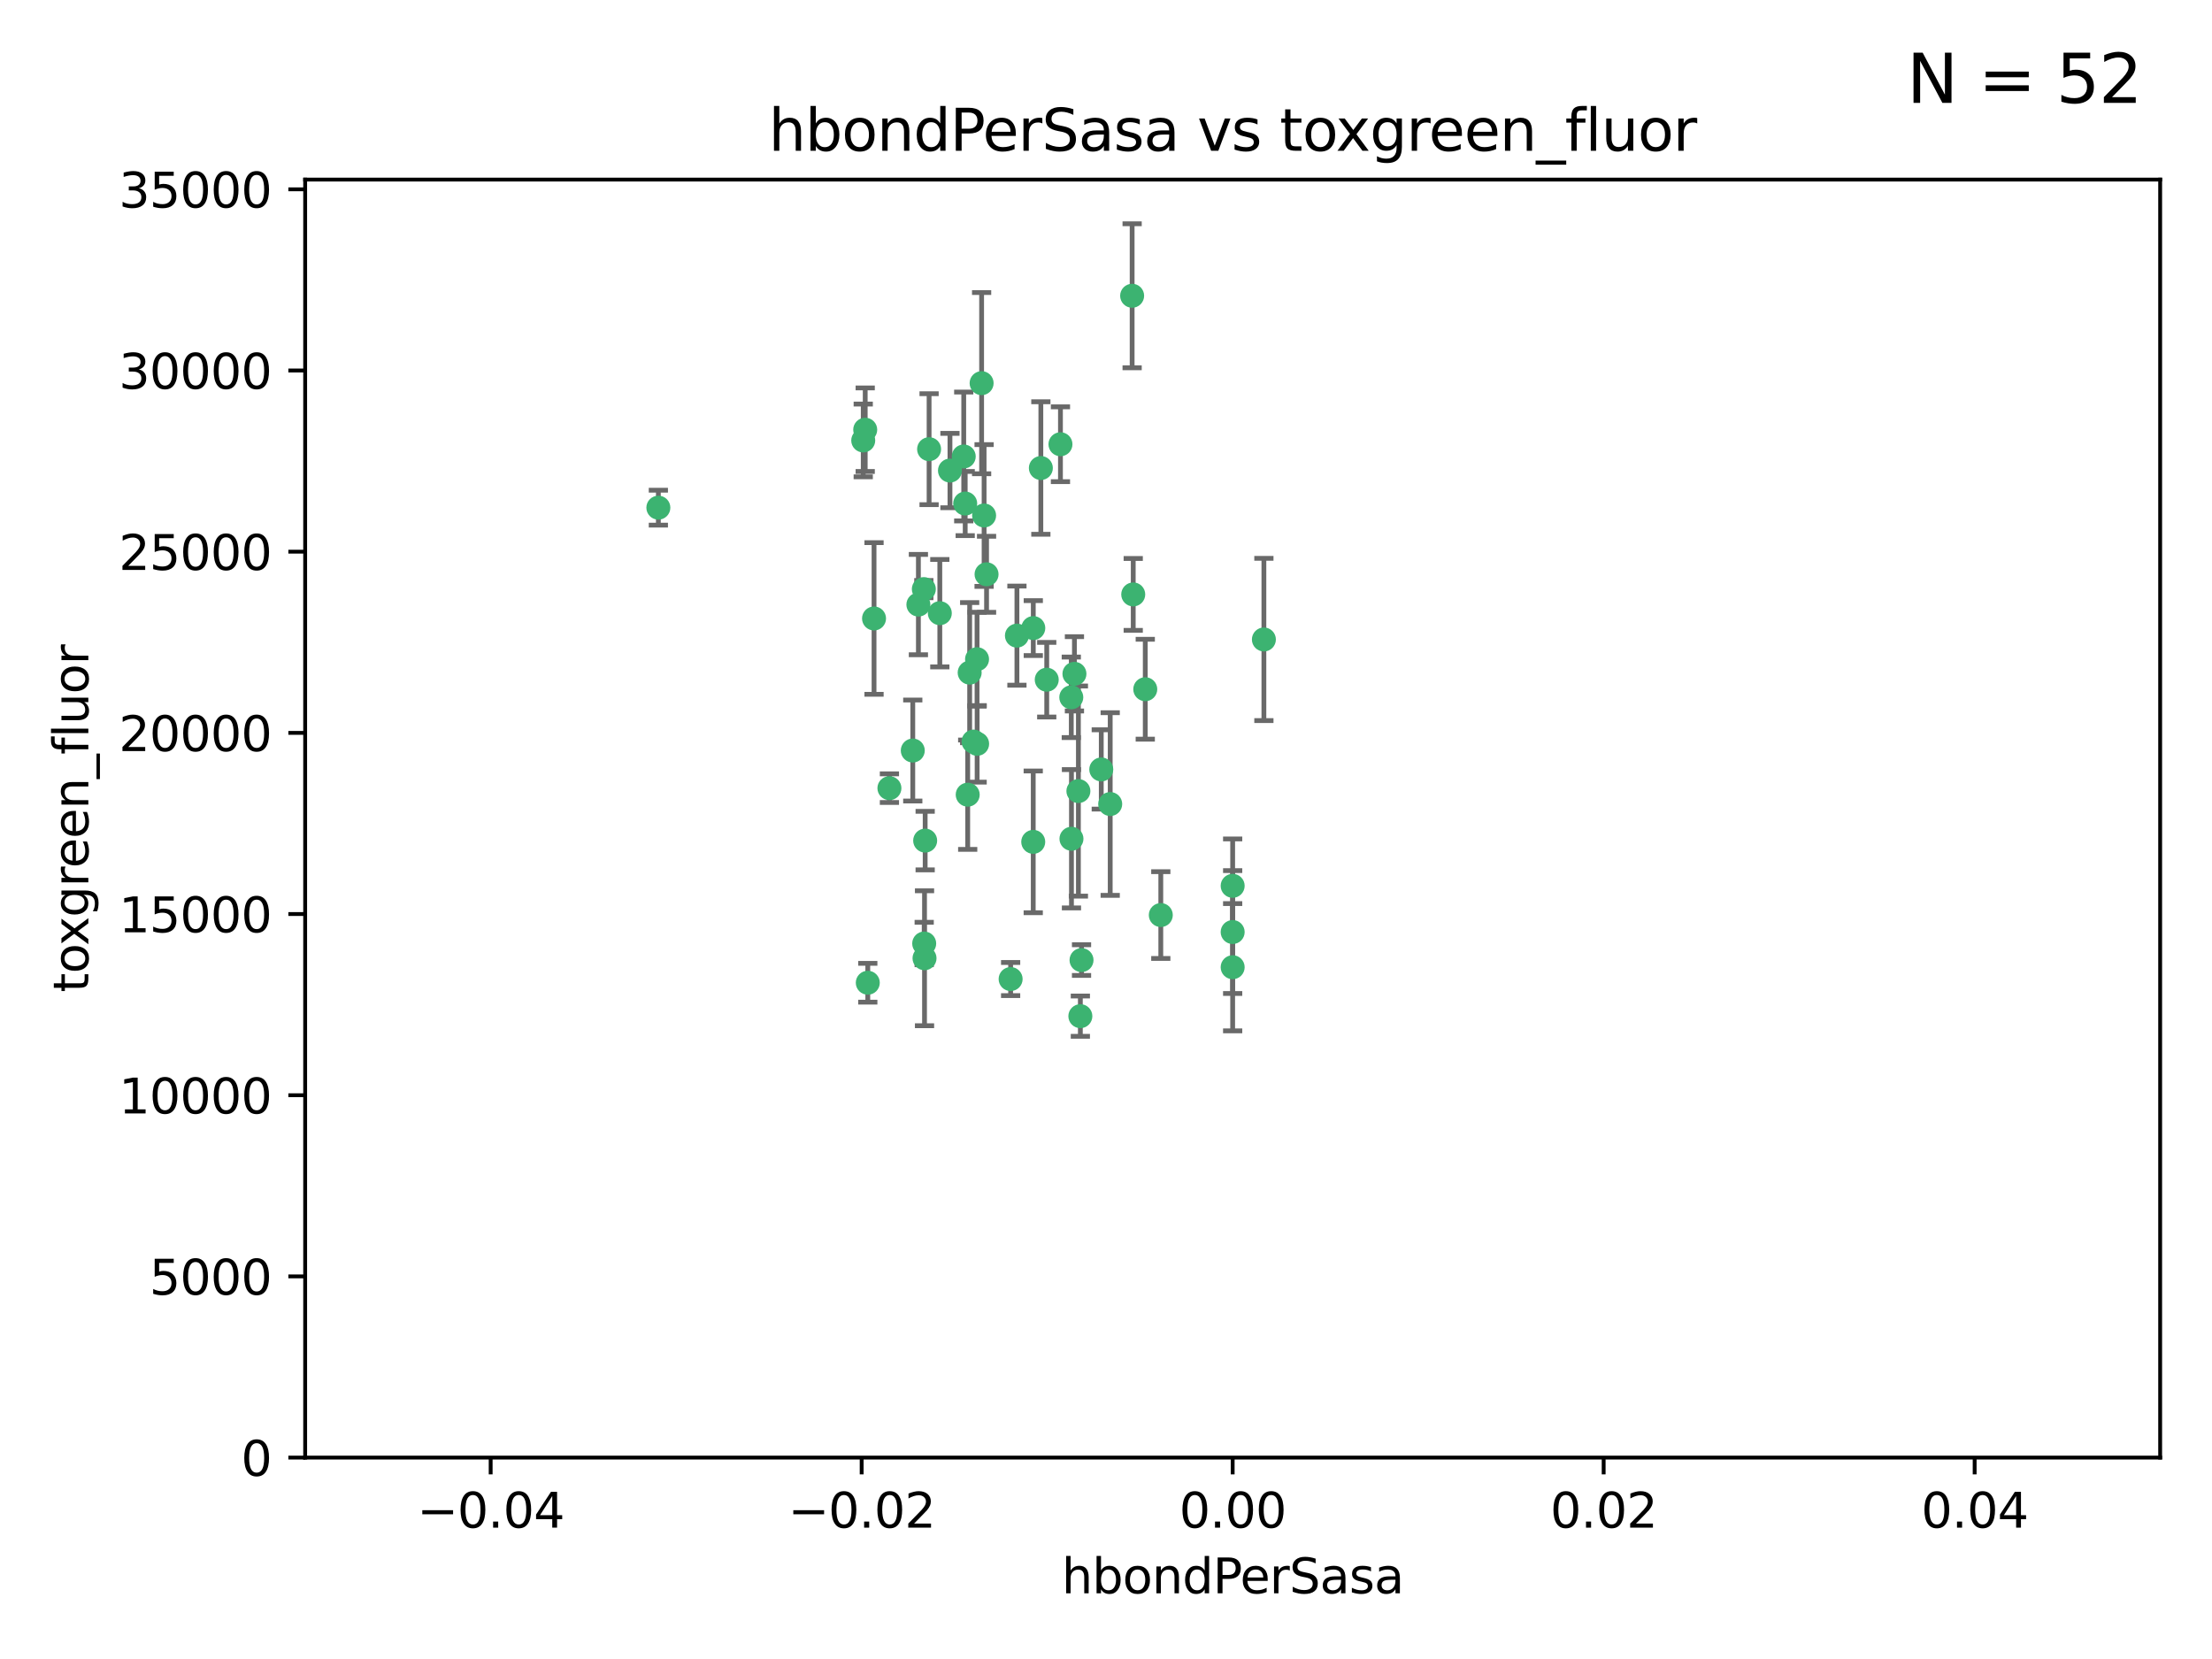 <?xml version="1.0" encoding="utf-8" standalone="no"?>
<!DOCTYPE svg PUBLIC "-//W3C//DTD SVG 1.1//EN"
  "http://www.w3.org/Graphics/SVG/1.1/DTD/svg11.dtd">
<svg xmlns:xlink="http://www.w3.org/1999/xlink" width="460.8pt" height="345.6pt" viewBox="0 0 460.8 345.6" xmlns="http://www.w3.org/2000/svg" version="1.1">
 <defs>
  <style type="text/css">*{stroke-linejoin: round; stroke-linecap: butt}</style>
 </defs>
 <g id="figure_1">
  <g id="patch_1">
   <path d="M 0 345.6 
L 460.8 345.6 
L 460.8 0 
L 0 0 
z
" style="fill: #ffffff"/>
  </g>
  <g id="axes_1">
   <g id="patch_2">
    <path d="M 63.571 303.64 
L 450 303.64 
L 450 37.411 
L 63.571 37.411 
z
" style="fill: #ffffff"/>
   </g>
   <g id="PathCollection_1">
    <defs>
     <path id="ma7edf29f7f" d="M 0 1.118 
C 0.297 1.118 0.581 1 0.791 0.791 
C 1 0.581 1.118 0.297 1.118 0 
C 1.118 -0.297 1 -0.581 0.791 -0.791 
C 0.581 -1 0.297 -1.118 0 -1.118 
C -0.297 -1.118 -0.581 -1 -0.791 -0.791 
C -1 -0.581 -1.118 -0.297 -1.118 0 
C -1.118 0.297 -1 0.581 -0.791 0.791 
C -0.581 1 -0.297 1.118 0 1.118 
z
" style="stroke: #3cb371"/>
    </defs>
    <g clip-path="url(#pfb791a3a75)">
     <use xlink:href="#ma7edf29f7f" x="197.895" y="98.026" style="fill: #3cb371; stroke: #3cb371"/>
     <use xlink:href="#ma7edf29f7f" x="200.763" y="95.094" style="fill: #3cb371; stroke: #3cb371"/>
     <use xlink:href="#ma7edf29f7f" x="180.24" y="89.516" style="fill: #3cb371; stroke: #3cb371"/>
     <use xlink:href="#ma7edf29f7f" x="182.078" y="128.839" style="fill: #3cb371; stroke: #3cb371"/>
     <use xlink:href="#ma7edf29f7f" x="203.536" y="137.321" style="fill: #3cb371; stroke: #3cb371"/>
     <use xlink:href="#ma7edf29f7f" x="179.827" y="91.754" style="fill: #3cb371; stroke: #3cb371"/>
     <use xlink:href="#ma7edf29f7f" x="191.319" y="125.947" style="fill: #3cb371; stroke: #3cb371"/>
     <use xlink:href="#ma7edf29f7f" x="202.808" y="154.483" style="fill: #3cb371; stroke: #3cb371"/>
     <use xlink:href="#ma7edf29f7f" x="205.007" y="107.386" style="fill: #3cb371; stroke: #3cb371"/>
     <use xlink:href="#ma7edf29f7f" x="205.518" y="119.635" style="fill: #3cb371; stroke: #3cb371"/>
     <use xlink:href="#ma7edf29f7f" x="204.488" y="79.819" style="fill: #3cb371; stroke: #3cb371"/>
     <use xlink:href="#ma7edf29f7f" x="192.451" y="122.72" style="fill: #3cb371; stroke: #3cb371"/>
     <use xlink:href="#ma7edf29f7f" x="210.532" y="203.953" style="fill: #3cb371; stroke: #3cb371"/>
     <use xlink:href="#ma7edf29f7f" x="203.554" y="154.954" style="fill: #3cb371; stroke: #3cb371"/>
     <use xlink:href="#ma7edf29f7f" x="201.069" y="104.896" style="fill: #3cb371; stroke: #3cb371"/>
     <use xlink:href="#ma7edf29f7f" x="190.148" y="156.348" style="fill: #3cb371; stroke: #3cb371"/>
     <use xlink:href="#ma7edf29f7f" x="137.148" y="105.756" style="fill: #3cb371; stroke: #3cb371"/>
     <use xlink:href="#ma7edf29f7f" x="216.829" y="97.498" style="fill: #3cb371; stroke: #3cb371"/>
     <use xlink:href="#ma7edf29f7f" x="220.913" y="92.545" style="fill: #3cb371; stroke: #3cb371"/>
     <use xlink:href="#ma7edf29f7f" x="201.591" y="165.548" style="fill: #3cb371; stroke: #3cb371"/>
     <use xlink:href="#ma7edf29f7f" x="225.058" y="211.686" style="fill: #3cb371; stroke: #3cb371"/>
     <use xlink:href="#ma7edf29f7f" x="225.302" y="200.005" style="fill: #3cb371; stroke: #3cb371"/>
     <use xlink:href="#ma7edf29f7f" x="215.253" y="130.84" style="fill: #3cb371; stroke: #3cb371"/>
     <use xlink:href="#ma7edf29f7f" x="192.595" y="199.62" style="fill: #3cb371; stroke: #3cb371"/>
     <use xlink:href="#ma7edf29f7f" x="215.242" y="175.376" style="fill: #3cb371; stroke: #3cb371"/>
     <use xlink:href="#ma7edf29f7f" x="223.825" y="140.37" style="fill: #3cb371; stroke: #3cb371"/>
     <use xlink:href="#ma7edf29f7f" x="193.547" y="93.572" style="fill: #3cb371; stroke: #3cb371"/>
     <use xlink:href="#ma7edf29f7f" x="195.78" y="127.738" style="fill: #3cb371; stroke: #3cb371"/>
     <use xlink:href="#ma7edf29f7f" x="223.169" y="145.262" style="fill: #3cb371; stroke: #3cb371"/>
     <use xlink:href="#ma7edf29f7f" x="201.999" y="140.122" style="fill: #3cb371; stroke: #3cb371"/>
     <use xlink:href="#ma7edf29f7f" x="235.844" y="61.614" style="fill: #3cb371; stroke: #3cb371"/>
     <use xlink:href="#ma7edf29f7f" x="241.816" y="190.622" style="fill: #3cb371; stroke: #3cb371"/>
     <use xlink:href="#ma7edf29f7f" x="211.844" y="132.411" style="fill: #3cb371; stroke: #3cb371"/>
     <use xlink:href="#ma7edf29f7f" x="180.776" y="204.723" style="fill: #3cb371; stroke: #3cb371"/>
     <use xlink:href="#ma7edf29f7f" x="185.282" y="164.19" style="fill: #3cb371; stroke: #3cb371"/>
     <use xlink:href="#ma7edf29f7f" x="263.292" y="133.213" style="fill: #3cb371; stroke: #3cb371"/>
     <use xlink:href="#ma7edf29f7f" x="229.414" y="160.289" style="fill: #3cb371; stroke: #3cb371"/>
     <use xlink:href="#ma7edf29f7f" x="192.527" y="196.552" style="fill: #3cb371; stroke: #3cb371"/>
     <use xlink:href="#ma7edf29f7f" x="223.205" y="174.728" style="fill: #3cb371; stroke: #3cb371"/>
     <use xlink:href="#ma7edf29f7f" x="218.054" y="141.593" style="fill: #3cb371; stroke: #3cb371"/>
     <use xlink:href="#ma7edf29f7f" x="192.729" y="175.112" style="fill: #3cb371; stroke: #3cb371"/>
     <use xlink:href="#ma7edf29f7f" x="256.786" y="194.16" style="fill: #3cb371; stroke: #3cb371"/>
     <use xlink:href="#ma7edf29f7f" x="224.65" y="164.794" style="fill: #3cb371; stroke: #3cb371"/>
     <use xlink:href="#ma7edf29f7f" x="238.58" y="143.576" style="fill: #3cb371; stroke: #3cb371"/>
     <use xlink:href="#ma7edf29f7f" x="231.277" y="167.495" style="fill: #3cb371; stroke: #3cb371"/>
     <use xlink:href="#ma7edf29f7f" x="236.073" y="123.828" style="fill: #3cb371; stroke: #3cb371"/>
     <use xlink:href="#ma7edf29f7f" x="256.786" y="201.488" style="fill: #3cb371; stroke: #3cb371"/>
     <use xlink:href="#ma7edf29f7f" x="256.786" y="184.534" style="fill: #3cb371; stroke: #3cb371"/>
    </g>
   </g>
   <g id="matplotlib.axis_1">
    <g id="xtick_1">
     <g id="line2d_1">
      <defs>
       <path id="m330b4f215b" d="M 0 0 
L 0 3.5 
" style="stroke: #000000; stroke-width: 0.8"/>
      </defs>
      <g>
       <use xlink:href="#m330b4f215b" x="102.214" y="303.64" style="stroke: #000000; stroke-width: 0.8"/>
      </g>
     </g>
     <g id="text_1">
      <!-- −0.04 -->
      <g transform="translate(86.891 318.238)scale(0.1 -0.1)">
       <defs>
        <path id="DejaVuSans-2212" d="M 678 2272 
L 4684 2272 
L 4684 1741 
L 678 1741 
L 678 2272 
z
" transform="scale(0.016)"/>
        <path id="DejaVuSans-30" d="M 2034 4250 
Q 1547 4250 1301 3770 
Q 1056 3291 1056 2328 
Q 1056 1369 1301 889 
Q 1547 409 2034 409 
Q 2525 409 2770 889 
Q 3016 1369 3016 2328 
Q 3016 3291 2770 3770 
Q 2525 4250 2034 4250 
z
M 2034 4750 
Q 2819 4750 3233 4129 
Q 3647 3509 3647 2328 
Q 3647 1150 3233 529 
Q 2819 -91 2034 -91 
Q 1250 -91 836 529 
Q 422 1150 422 2328 
Q 422 3509 836 4129 
Q 1250 4750 2034 4750 
z
" transform="scale(0.016)"/>
        <path id="DejaVuSans-2e" d="M 684 794 
L 1344 794 
L 1344 0 
L 684 0 
L 684 794 
z
" transform="scale(0.016)"/>
        <path id="DejaVuSans-34" d="M 2419 4116 
L 825 1625 
L 2419 1625 
L 2419 4116 
z
M 2253 4666 
L 3047 4666 
L 3047 1625 
L 3713 1625 
L 3713 1100 
L 3047 1100 
L 3047 0 
L 2419 0 
L 2419 1100 
L 313 1100 
L 313 1709 
L 2253 4666 
z
" transform="scale(0.016)"/>
       </defs>
       <use xlink:href="#DejaVuSans-2212"/>
       <use xlink:href="#DejaVuSans-30" x="83.789"/>
       <use xlink:href="#DejaVuSans-2e" x="147.412"/>
       <use xlink:href="#DejaVuSans-30" x="179.199"/>
       <use xlink:href="#DejaVuSans-34" x="242.822"/>
      </g>
     </g>
    </g>
    <g id="xtick_2">
     <g id="line2d_2">
      <g>
       <use xlink:href="#m330b4f215b" x="179.5" y="303.64" style="stroke: #000000; stroke-width: 0.8"/>
      </g>
     </g>
     <g id="text_2">
      <!-- −0.02 -->
      <g transform="translate(164.177 318.238)scale(0.1 -0.1)">
       <defs>
        <path id="DejaVuSans-32" d="M 1228 531 
L 3431 531 
L 3431 0 
L 469 0 
L 469 531 
Q 828 903 1448 1529 
Q 2069 2156 2228 2338 
Q 2531 2678 2651 2914 
Q 2772 3150 2772 3378 
Q 2772 3750 2511 3984 
Q 2250 4219 1831 4219 
Q 1534 4219 1204 4116 
Q 875 4013 500 3803 
L 500 4441 
Q 881 4594 1212 4672 
Q 1544 4750 1819 4750 
Q 2544 4750 2975 4387 
Q 3406 4025 3406 3419 
Q 3406 3131 3298 2873 
Q 3191 2616 2906 2266 
Q 2828 2175 2409 1742 
Q 1991 1309 1228 531 
z
" transform="scale(0.016)"/>
       </defs>
       <use xlink:href="#DejaVuSans-2212"/>
       <use xlink:href="#DejaVuSans-30" x="83.789"/>
       <use xlink:href="#DejaVuSans-2e" x="147.412"/>
       <use xlink:href="#DejaVuSans-30" x="179.199"/>
       <use xlink:href="#DejaVuSans-32" x="242.822"/>
      </g>
     </g>
    </g>
    <g id="xtick_3">
     <g id="line2d_3">
      <g>
       <use xlink:href="#m330b4f215b" x="256.786" y="303.64" style="stroke: #000000; stroke-width: 0.8"/>
      </g>
     </g>
     <g id="text_3">
      <!-- 0.00 -->
      <g transform="translate(245.653 318.238)scale(0.1 -0.1)">
       <use xlink:href="#DejaVuSans-30"/>
       <use xlink:href="#DejaVuSans-2e" x="63.623"/>
       <use xlink:href="#DejaVuSans-30" x="95.41"/>
       <use xlink:href="#DejaVuSans-30" x="159.033"/>
      </g>
     </g>
    </g>
    <g id="xtick_4">
     <g id="line2d_4">
      <g>
       <use xlink:href="#m330b4f215b" x="334.071" y="303.64" style="stroke: #000000; stroke-width: 0.8"/>
      </g>
     </g>
     <g id="text_4">
      <!-- 0.02 -->
      <g transform="translate(322.939 318.238)scale(0.1 -0.1)">
       <use xlink:href="#DejaVuSans-30"/>
       <use xlink:href="#DejaVuSans-2e" x="63.623"/>
       <use xlink:href="#DejaVuSans-30" x="95.41"/>
       <use xlink:href="#DejaVuSans-32" x="159.033"/>
      </g>
     </g>
    </g>
    <g id="xtick_5">
     <g id="line2d_5">
      <g>
       <use xlink:href="#m330b4f215b" x="411.357" y="303.64" style="stroke: #000000; stroke-width: 0.8"/>
      </g>
     </g>
     <g id="text_5">
      <!-- 0.04 -->
      <g transform="translate(400.224 318.238)scale(0.1 -0.1)">
       <use xlink:href="#DejaVuSans-30"/>
       <use xlink:href="#DejaVuSans-2e" x="63.623"/>
       <use xlink:href="#DejaVuSans-30" x="95.41"/>
       <use xlink:href="#DejaVuSans-34" x="159.033"/>
      </g>
     </g>
    </g>
    <g id="text_6">
     <!-- hbondPerSasa -->
     <g transform="translate(221.168 331.917)scale(0.1 -0.1)">
      <defs>
       <path id="DejaVuSans-68" d="M 3513 2113 
L 3513 0 
L 2938 0 
L 2938 2094 
Q 2938 2591 2744 2837 
Q 2550 3084 2163 3084 
Q 1697 3084 1428 2787 
Q 1159 2491 1159 1978 
L 1159 0 
L 581 0 
L 581 4863 
L 1159 4863 
L 1159 2956 
Q 1366 3272 1645 3428 
Q 1925 3584 2291 3584 
Q 2894 3584 3203 3211 
Q 3513 2838 3513 2113 
z
" transform="scale(0.016)"/>
       <path id="DejaVuSans-62" d="M 3116 1747 
Q 3116 2381 2855 2742 
Q 2594 3103 2138 3103 
Q 1681 3103 1420 2742 
Q 1159 2381 1159 1747 
Q 1159 1113 1420 752 
Q 1681 391 2138 391 
Q 2594 391 2855 752 
Q 3116 1113 3116 1747 
z
M 1159 2969 
Q 1341 3281 1617 3432 
Q 1894 3584 2278 3584 
Q 2916 3584 3314 3078 
Q 3713 2572 3713 1747 
Q 3713 922 3314 415 
Q 2916 -91 2278 -91 
Q 1894 -91 1617 61 
Q 1341 213 1159 525 
L 1159 0 
L 581 0 
L 581 4863 
L 1159 4863 
L 1159 2969 
z
" transform="scale(0.016)"/>
       <path id="DejaVuSans-6f" d="M 1959 3097 
Q 1497 3097 1228 2736 
Q 959 2375 959 1747 
Q 959 1119 1226 758 
Q 1494 397 1959 397 
Q 2419 397 2687 759 
Q 2956 1122 2956 1747 
Q 2956 2369 2687 2733 
Q 2419 3097 1959 3097 
z
M 1959 3584 
Q 2709 3584 3137 3096 
Q 3566 2609 3566 1747 
Q 3566 888 3137 398 
Q 2709 -91 1959 -91 
Q 1206 -91 779 398 
Q 353 888 353 1747 
Q 353 2609 779 3096 
Q 1206 3584 1959 3584 
z
" transform="scale(0.016)"/>
       <path id="DejaVuSans-6e" d="M 3513 2113 
L 3513 0 
L 2938 0 
L 2938 2094 
Q 2938 2591 2744 2837 
Q 2550 3084 2163 3084 
Q 1697 3084 1428 2787 
Q 1159 2491 1159 1978 
L 1159 0 
L 581 0 
L 581 3500 
L 1159 3500 
L 1159 2956 
Q 1366 3272 1645 3428 
Q 1925 3584 2291 3584 
Q 2894 3584 3203 3211 
Q 3513 2838 3513 2113 
z
" transform="scale(0.016)"/>
       <path id="DejaVuSans-64" d="M 2906 2969 
L 2906 4863 
L 3481 4863 
L 3481 0 
L 2906 0 
L 2906 525 
Q 2725 213 2448 61 
Q 2172 -91 1784 -91 
Q 1150 -91 751 415 
Q 353 922 353 1747 
Q 353 2572 751 3078 
Q 1150 3584 1784 3584 
Q 2172 3584 2448 3432 
Q 2725 3281 2906 2969 
z
M 947 1747 
Q 947 1113 1208 752 
Q 1469 391 1925 391 
Q 2381 391 2643 752 
Q 2906 1113 2906 1747 
Q 2906 2381 2643 2742 
Q 2381 3103 1925 3103 
Q 1469 3103 1208 2742 
Q 947 2381 947 1747 
z
" transform="scale(0.016)"/>
       <path id="DejaVuSans-50" d="M 1259 4147 
L 1259 2394 
L 2053 2394 
Q 2494 2394 2734 2622 
Q 2975 2850 2975 3272 
Q 2975 3691 2734 3919 
Q 2494 4147 2053 4147 
L 1259 4147 
z
M 628 4666 
L 2053 4666 
Q 2838 4666 3239 4311 
Q 3641 3956 3641 3272 
Q 3641 2581 3239 2228 
Q 2838 1875 2053 1875 
L 1259 1875 
L 1259 0 
L 628 0 
L 628 4666 
z
" transform="scale(0.016)"/>
       <path id="DejaVuSans-65" d="M 3597 1894 
L 3597 1613 
L 953 1613 
Q 991 1019 1311 708 
Q 1631 397 2203 397 
Q 2534 397 2845 478 
Q 3156 559 3463 722 
L 3463 178 
Q 3153 47 2828 -22 
Q 2503 -91 2169 -91 
Q 1331 -91 842 396 
Q 353 884 353 1716 
Q 353 2575 817 3079 
Q 1281 3584 2069 3584 
Q 2775 3584 3186 3129 
Q 3597 2675 3597 1894 
z
M 3022 2063 
Q 3016 2534 2758 2815 
Q 2500 3097 2075 3097 
Q 1594 3097 1305 2825 
Q 1016 2553 972 2059 
L 3022 2063 
z
" transform="scale(0.016)"/>
       <path id="DejaVuSans-72" d="M 2631 2963 
Q 2534 3019 2420 3045 
Q 2306 3072 2169 3072 
Q 1681 3072 1420 2755 
Q 1159 2438 1159 1844 
L 1159 0 
L 581 0 
L 581 3500 
L 1159 3500 
L 1159 2956 
Q 1341 3275 1631 3429 
Q 1922 3584 2338 3584 
Q 2397 3584 2469 3576 
Q 2541 3569 2628 3553 
L 2631 2963 
z
" transform="scale(0.016)"/>
       <path id="DejaVuSans-53" d="M 3425 4513 
L 3425 3897 
Q 3066 4069 2747 4153 
Q 2428 4238 2131 4238 
Q 1616 4238 1336 4038 
Q 1056 3838 1056 3469 
Q 1056 3159 1242 3001 
Q 1428 2844 1947 2747 
L 2328 2669 
Q 3034 2534 3370 2195 
Q 3706 1856 3706 1288 
Q 3706 609 3251 259 
Q 2797 -91 1919 -91 
Q 1588 -91 1214 -16 
Q 841 59 441 206 
L 441 856 
Q 825 641 1194 531 
Q 1563 422 1919 422 
Q 2459 422 2753 634 
Q 3047 847 3047 1241 
Q 3047 1584 2836 1778 
Q 2625 1972 2144 2069 
L 1759 2144 
Q 1053 2284 737 2584 
Q 422 2884 422 3419 
Q 422 4038 858 4394 
Q 1294 4750 2059 4750 
Q 2388 4750 2728 4690 
Q 3069 4631 3425 4513 
z
" transform="scale(0.016)"/>
       <path id="DejaVuSans-61" d="M 2194 1759 
Q 1497 1759 1228 1600 
Q 959 1441 959 1056 
Q 959 750 1161 570 
Q 1363 391 1709 391 
Q 2188 391 2477 730 
Q 2766 1069 2766 1631 
L 2766 1759 
L 2194 1759 
z
M 3341 1997 
L 3341 0 
L 2766 0 
L 2766 531 
Q 2569 213 2275 61 
Q 1981 -91 1556 -91 
Q 1019 -91 701 211 
Q 384 513 384 1019 
Q 384 1609 779 1909 
Q 1175 2209 1959 2209 
L 2766 2209 
L 2766 2266 
Q 2766 2663 2505 2880 
Q 2244 3097 1772 3097 
Q 1472 3097 1187 3025 
Q 903 2953 641 2809 
L 641 3341 
Q 956 3463 1253 3523 
Q 1550 3584 1831 3584 
Q 2591 3584 2966 3190 
Q 3341 2797 3341 1997 
z
" transform="scale(0.016)"/>
       <path id="DejaVuSans-73" d="M 2834 3397 
L 2834 2853 
Q 2591 2978 2328 3040 
Q 2066 3103 1784 3103 
Q 1356 3103 1142 2972 
Q 928 2841 928 2578 
Q 928 2378 1081 2264 
Q 1234 2150 1697 2047 
L 1894 2003 
Q 2506 1872 2764 1633 
Q 3022 1394 3022 966 
Q 3022 478 2636 193 
Q 2250 -91 1575 -91 
Q 1294 -91 989 -36 
Q 684 19 347 128 
L 347 722 
Q 666 556 975 473 
Q 1284 391 1588 391 
Q 1994 391 2212 530 
Q 2431 669 2431 922 
Q 2431 1156 2273 1281 
Q 2116 1406 1581 1522 
L 1381 1569 
Q 847 1681 609 1914 
Q 372 2147 372 2553 
Q 372 3047 722 3315 
Q 1072 3584 1716 3584 
Q 2034 3584 2315 3537 
Q 2597 3491 2834 3397 
z
" transform="scale(0.016)"/>
      </defs>
      <use xlink:href="#DejaVuSans-68"/>
      <use xlink:href="#DejaVuSans-62" x="63.379"/>
      <use xlink:href="#DejaVuSans-6f" x="126.855"/>
      <use xlink:href="#DejaVuSans-6e" x="188.037"/>
      <use xlink:href="#DejaVuSans-64" x="251.416"/>
      <use xlink:href="#DejaVuSans-50" x="314.893"/>
      <use xlink:href="#DejaVuSans-65" x="371.57"/>
      <use xlink:href="#DejaVuSans-72" x="433.094"/>
      <use xlink:href="#DejaVuSans-53" x="474.207"/>
      <use xlink:href="#DejaVuSans-61" x="537.684"/>
      <use xlink:href="#DejaVuSans-73" x="598.963"/>
      <use xlink:href="#DejaVuSans-61" x="651.062"/>
     </g>
    </g>
   </g>
   <g id="matplotlib.axis_2">
    <g id="ytick_1">
     <g id="line2d_6">
      <defs>
       <path id="m89cd94b861" d="M 0 0 
L -3.5 0 
" style="stroke: #000000; stroke-width: 0.8"/>
      </defs>
      <g>
       <use xlink:href="#m89cd94b861" x="63.571" y="303.64" style="stroke: #000000; stroke-width: 0.8"/>
      </g>
     </g>
     <g id="text_7">
      <!-- 0 -->
      <g transform="translate(50.209 307.439)scale(0.1 -0.1)">
       <use xlink:href="#DejaVuSans-30"/>
      </g>
     </g>
    </g>
    <g id="ytick_2">
     <g id="line2d_7">
      <g>
       <use xlink:href="#m89cd94b861" x="63.571" y="265.897" style="stroke: #000000; stroke-width: 0.8"/>
      </g>
     </g>
     <g id="text_8">
      <!-- 5000 -->
      <g transform="translate(31.121 269.696)scale(0.1 -0.1)">
       <defs>
        <path id="DejaVuSans-35" d="M 691 4666 
L 3169 4666 
L 3169 4134 
L 1269 4134 
L 1269 2991 
Q 1406 3038 1543 3061 
Q 1681 3084 1819 3084 
Q 2600 3084 3056 2656 
Q 3513 2228 3513 1497 
Q 3513 744 3044 326 
Q 2575 -91 1722 -91 
Q 1428 -91 1123 -41 
Q 819 9 494 109 
L 494 744 
Q 775 591 1075 516 
Q 1375 441 1709 441 
Q 2250 441 2565 725 
Q 2881 1009 2881 1497 
Q 2881 1984 2565 2268 
Q 2250 2553 1709 2553 
Q 1456 2553 1204 2497 
Q 953 2441 691 2322 
L 691 4666 
z
" transform="scale(0.016)"/>
       </defs>
       <use xlink:href="#DejaVuSans-35"/>
       <use xlink:href="#DejaVuSans-30" x="63.623"/>
       <use xlink:href="#DejaVuSans-30" x="127.246"/>
       <use xlink:href="#DejaVuSans-30" x="190.869"/>
      </g>
     </g>
    </g>
    <g id="ytick_3">
     <g id="line2d_8">
      <g>
       <use xlink:href="#m89cd94b861" x="63.571" y="228.154" style="stroke: #000000; stroke-width: 0.8"/>
      </g>
     </g>
     <g id="text_9">
      <!-- 10000 -->
      <g transform="translate(24.759 231.953)scale(0.1 -0.1)">
       <defs>
        <path id="DejaVuSans-31" d="M 794 531 
L 1825 531 
L 1825 4091 
L 703 3866 
L 703 4441 
L 1819 4666 
L 2450 4666 
L 2450 531 
L 3481 531 
L 3481 0 
L 794 0 
L 794 531 
z
" transform="scale(0.016)"/>
       </defs>
       <use xlink:href="#DejaVuSans-31"/>
       <use xlink:href="#DejaVuSans-30" x="63.623"/>
       <use xlink:href="#DejaVuSans-30" x="127.246"/>
       <use xlink:href="#DejaVuSans-30" x="190.869"/>
       <use xlink:href="#DejaVuSans-30" x="254.492"/>
      </g>
     </g>
    </g>
    <g id="ytick_4">
     <g id="line2d_9">
      <g>
       <use xlink:href="#m89cd94b861" x="63.571" y="190.411" style="stroke: #000000; stroke-width: 0.8"/>
      </g>
     </g>
     <g id="text_10">
      <!-- 15000 -->
      <g transform="translate(24.759 194.21)scale(0.1 -0.1)">
       <use xlink:href="#DejaVuSans-31"/>
       <use xlink:href="#DejaVuSans-35" x="63.623"/>
       <use xlink:href="#DejaVuSans-30" x="127.246"/>
       <use xlink:href="#DejaVuSans-30" x="190.869"/>
       <use xlink:href="#DejaVuSans-30" x="254.492"/>
      </g>
     </g>
    </g>
    <g id="ytick_5">
     <g id="line2d_10">
      <g>
       <use xlink:href="#m89cd94b861" x="63.571" y="152.668" style="stroke: #000000; stroke-width: 0.8"/>
      </g>
     </g>
     <g id="text_11">
      <!-- 20000 -->
      <g transform="translate(24.759 156.467)scale(0.1 -0.1)">
       <use xlink:href="#DejaVuSans-32"/>
       <use xlink:href="#DejaVuSans-30" x="63.623"/>
       <use xlink:href="#DejaVuSans-30" x="127.246"/>
       <use xlink:href="#DejaVuSans-30" x="190.869"/>
       <use xlink:href="#DejaVuSans-30" x="254.492"/>
      </g>
     </g>
    </g>
    <g id="ytick_6">
     <g id="line2d_11">
      <g>
       <use xlink:href="#m89cd94b861" x="63.571" y="114.925" style="stroke: #000000; stroke-width: 0.8"/>
      </g>
     </g>
     <g id="text_12">
      <!-- 25000 -->
      <g transform="translate(24.759 118.724)scale(0.1 -0.1)">
       <use xlink:href="#DejaVuSans-32"/>
       <use xlink:href="#DejaVuSans-35" x="63.623"/>
       <use xlink:href="#DejaVuSans-30" x="127.246"/>
       <use xlink:href="#DejaVuSans-30" x="190.869"/>
       <use xlink:href="#DejaVuSans-30" x="254.492"/>
      </g>
     </g>
    </g>
    <g id="ytick_7">
     <g id="line2d_12">
      <g>
       <use xlink:href="#m89cd94b861" x="63.571" y="77.181" style="stroke: #000000; stroke-width: 0.8"/>
      </g>
     </g>
     <g id="text_13">
      <!-- 30000 -->
      <g transform="translate(24.759 80.981)scale(0.1 -0.1)">
       <defs>
        <path id="DejaVuSans-33" d="M 2597 2516 
Q 3050 2419 3304 2112 
Q 3559 1806 3559 1356 
Q 3559 666 3084 287 
Q 2609 -91 1734 -91 
Q 1441 -91 1130 -33 
Q 819 25 488 141 
L 488 750 
Q 750 597 1062 519 
Q 1375 441 1716 441 
Q 2309 441 2620 675 
Q 2931 909 2931 1356 
Q 2931 1769 2642 2001 
Q 2353 2234 1838 2234 
L 1294 2234 
L 1294 2753 
L 1863 2753 
Q 2328 2753 2575 2939 
Q 2822 3125 2822 3475 
Q 2822 3834 2567 4026 
Q 2313 4219 1838 4219 
Q 1578 4219 1281 4162 
Q 984 4106 628 3988 
L 628 4550 
Q 988 4650 1302 4700 
Q 1616 4750 1894 4750 
Q 2613 4750 3031 4423 
Q 3450 4097 3450 3541 
Q 3450 3153 3228 2886 
Q 3006 2619 2597 2516 
z
" transform="scale(0.016)"/>
       </defs>
       <use xlink:href="#DejaVuSans-33"/>
       <use xlink:href="#DejaVuSans-30" x="63.623"/>
       <use xlink:href="#DejaVuSans-30" x="127.246"/>
       <use xlink:href="#DejaVuSans-30" x="190.869"/>
       <use xlink:href="#DejaVuSans-30" x="254.492"/>
      </g>
     </g>
    </g>
    <g id="ytick_8">
     <g id="line2d_13">
      <g>
       <use xlink:href="#m89cd94b861" x="63.571" y="39.438" style="stroke: #000000; stroke-width: 0.8"/>
      </g>
     </g>
     <g id="text_14">
      <!-- 35000 -->
      <g transform="translate(24.759 43.238)scale(0.1 -0.1)">
       <use xlink:href="#DejaVuSans-33"/>
       <use xlink:href="#DejaVuSans-35" x="63.623"/>
       <use xlink:href="#DejaVuSans-30" x="127.246"/>
       <use xlink:href="#DejaVuSans-30" x="190.869"/>
       <use xlink:href="#DejaVuSans-30" x="254.492"/>
      </g>
     </g>
    </g>
    <g id="text_15">
     <!-- toxgreen_fluor -->
     <g transform="translate(18.401 206.72)rotate(-90)scale(0.1 -0.1)">
      <defs>
       <path id="DejaVuSans-74" d="M 1172 4494 
L 1172 3500 
L 2356 3500 
L 2356 3053 
L 1172 3053 
L 1172 1153 
Q 1172 725 1289 603 
Q 1406 481 1766 481 
L 2356 481 
L 2356 0 
L 1766 0 
Q 1100 0 847 248 
Q 594 497 594 1153 
L 594 3053 
L 172 3053 
L 172 3500 
L 594 3500 
L 594 4494 
L 1172 4494 
z
" transform="scale(0.016)"/>
       <path id="DejaVuSans-78" d="M 3513 3500 
L 2247 1797 
L 3578 0 
L 2900 0 
L 1881 1375 
L 863 0 
L 184 0 
L 1544 1831 
L 300 3500 
L 978 3500 
L 1906 2253 
L 2834 3500 
L 3513 3500 
z
" transform="scale(0.016)"/>
       <path id="DejaVuSans-67" d="M 2906 1791 
Q 2906 2416 2648 2759 
Q 2391 3103 1925 3103 
Q 1463 3103 1205 2759 
Q 947 2416 947 1791 
Q 947 1169 1205 825 
Q 1463 481 1925 481 
Q 2391 481 2648 825 
Q 2906 1169 2906 1791 
z
M 3481 434 
Q 3481 -459 3084 -895 
Q 2688 -1331 1869 -1331 
Q 1566 -1331 1297 -1286 
Q 1028 -1241 775 -1147 
L 775 -588 
Q 1028 -725 1275 -790 
Q 1522 -856 1778 -856 
Q 2344 -856 2625 -561 
Q 2906 -266 2906 331 
L 2906 616 
Q 2728 306 2450 153 
Q 2172 0 1784 0 
Q 1141 0 747 490 
Q 353 981 353 1791 
Q 353 2603 747 3093 
Q 1141 3584 1784 3584 
Q 2172 3584 2450 3431 
Q 2728 3278 2906 2969 
L 2906 3500 
L 3481 3500 
L 3481 434 
z
" transform="scale(0.016)"/>
       <path id="DejaVuSans-5f" d="M 3263 -1063 
L 3263 -1509 
L -63 -1509 
L -63 -1063 
L 3263 -1063 
z
" transform="scale(0.016)"/>
       <path id="DejaVuSans-66" d="M 2375 4863 
L 2375 4384 
L 1825 4384 
Q 1516 4384 1395 4259 
Q 1275 4134 1275 3809 
L 1275 3500 
L 2222 3500 
L 2222 3053 
L 1275 3053 
L 1275 0 
L 697 0 
L 697 3053 
L 147 3053 
L 147 3500 
L 697 3500 
L 697 3744 
Q 697 4328 969 4595 
Q 1241 4863 1831 4863 
L 2375 4863 
z
" transform="scale(0.016)"/>
       <path id="DejaVuSans-6c" d="M 603 4863 
L 1178 4863 
L 1178 0 
L 603 0 
L 603 4863 
z
" transform="scale(0.016)"/>
       <path id="DejaVuSans-75" d="M 544 1381 
L 544 3500 
L 1119 3500 
L 1119 1403 
Q 1119 906 1312 657 
Q 1506 409 1894 409 
Q 2359 409 2629 706 
Q 2900 1003 2900 1516 
L 2900 3500 
L 3475 3500 
L 3475 0 
L 2900 0 
L 2900 538 
Q 2691 219 2414 64 
Q 2138 -91 1772 -91 
Q 1169 -91 856 284 
Q 544 659 544 1381 
z
M 1991 3584 
L 1991 3584 
z
" transform="scale(0.016)"/>
      </defs>
      <use xlink:href="#DejaVuSans-74"/>
      <use xlink:href="#DejaVuSans-6f" x="39.209"/>
      <use xlink:href="#DejaVuSans-78" x="97.266"/>
      <use xlink:href="#DejaVuSans-67" x="156.445"/>
      <use xlink:href="#DejaVuSans-72" x="219.922"/>
      <use xlink:href="#DejaVuSans-65" x="258.785"/>
      <use xlink:href="#DejaVuSans-65" x="320.309"/>
      <use xlink:href="#DejaVuSans-6e" x="381.832"/>
      <use xlink:href="#DejaVuSans-5f" x="445.211"/>
      <use xlink:href="#DejaVuSans-66" x="495.211"/>
      <use xlink:href="#DejaVuSans-6c" x="530.416"/>
      <use xlink:href="#DejaVuSans-75" x="558.199"/>
      <use xlink:href="#DejaVuSans-6f" x="621.578"/>
      <use xlink:href="#DejaVuSans-72" x="682.76"/>
     </g>
    </g>
   </g>
   <g id="LineCollection_1">
    <path d="M 197.895 105.772 
L 197.895 90.281 
" clip-path="url(#pfb791a3a75)" style="fill: none; stroke: #696969"/>
    <path d="M 200.763 108.514 
L 200.763 81.675 
" clip-path="url(#pfb791a3a75)" style="fill: none; stroke: #696969"/>
    <path d="M 180.24 98.217 
L 180.24 80.815 
" clip-path="url(#pfb791a3a75)" style="fill: none; stroke: #696969"/>
    <path d="M 182.078 144.637 
L 182.078 113.041 
" clip-path="url(#pfb791a3a75)" style="fill: none; stroke: #696969"/>
    <path d="M 203.536 147.102 
L 203.536 127.541 
" clip-path="url(#pfb791a3a75)" style="fill: none; stroke: #696969"/>
    <path d="M 179.827 99.334 
L 179.827 84.174 
" clip-path="url(#pfb791a3a75)" style="fill: none; stroke: #696969"/>
    <path d="M 191.319 136.397 
L 191.319 115.497 
" clip-path="url(#pfb791a3a75)" style="fill: none; stroke: #696969"/>
    <path d="M 202.808 155.048 
L 202.808 153.918 
" clip-path="url(#pfb791a3a75)" style="fill: none; stroke: #696969"/>
    <path d="M 205.007 122.155 
L 205.007 92.617 
" clip-path="url(#pfb791a3a75)" style="fill: none; stroke: #696969"/>
    <path d="M 205.518 127.554 
L 205.518 111.717 
" clip-path="url(#pfb791a3a75)" style="fill: none; stroke: #696969"/>
    <path d="M 204.488 98.693 
L 204.488 60.945 
" clip-path="url(#pfb791a3a75)" style="fill: none; stroke: #696969"/>
    <path d="M 192.451 124.514 
L 192.451 120.926 
" clip-path="url(#pfb791a3a75)" style="fill: none; stroke: #696969"/>
    <path d="M 210.532 207.405 
L 210.532 200.501 
" clip-path="url(#pfb791a3a75)" style="fill: none; stroke: #696969"/>
    <path d="M 203.554 162.929 
L 203.554 146.979 
" clip-path="url(#pfb791a3a75)" style="fill: none; stroke: #696969"/>
    <path d="M 201.069 111.578 
L 201.069 98.214 
" clip-path="url(#pfb791a3a75)" style="fill: none; stroke: #696969"/>
    <path d="M 190.148 166.868 
L 190.148 145.829 
" clip-path="url(#pfb791a3a75)" style="fill: none; stroke: #696969"/>
    <path d="M 137.148 109.392 
L 137.148 102.12 
" clip-path="url(#pfb791a3a75)" style="fill: none; stroke: #696969"/>
    <path d="M 216.829 111.302 
L 216.829 83.693 
" clip-path="url(#pfb791a3a75)" style="fill: none; stroke: #696969"/>
    <path d="M 220.913 100.341 
L 220.913 84.749 
" clip-path="url(#pfb791a3a75)" style="fill: none; stroke: #696969"/>
    <path d="M 201.591 176.939 
L 201.591 154.157 
" clip-path="url(#pfb791a3a75)" style="fill: none; stroke: #696969"/>
    <path d="M 225.058 215.883 
L 225.058 207.488 
" clip-path="url(#pfb791a3a75)" style="fill: none; stroke: #696969"/>
    <path d="M 225.302 203.204 
L 225.302 196.806 
" clip-path="url(#pfb791a3a75)" style="fill: none; stroke: #696969"/>
    <path d="M 215.253 136.561 
L 215.253 125.12 
" clip-path="url(#pfb791a3a75)" style="fill: none; stroke: #696969"/>
    <path d="M 192.595 213.675 
L 192.595 185.565 
" clip-path="url(#pfb791a3a75)" style="fill: none; stroke: #696969"/>
    <path d="M 215.242 190.142 
L 215.242 160.609 
" clip-path="url(#pfb791a3a75)" style="fill: none; stroke: #696969"/>
    <path d="M 223.825 148.106 
L 223.825 132.634 
" clip-path="url(#pfb791a3a75)" style="fill: none; stroke: #696969"/>
    <path d="M 193.547 105.129 
L 193.547 82.016 
" clip-path="url(#pfb791a3a75)" style="fill: none; stroke: #696969"/>
    <path d="M 195.78 138.926 
L 195.78 116.549 
" clip-path="url(#pfb791a3a75)" style="fill: none; stroke: #696969"/>
    <path d="M 223.169 153.647 
L 223.169 136.877 
" clip-path="url(#pfb791a3a75)" style="fill: none; stroke: #696969"/>
    <path d="M 201.999 154.719 
L 201.999 125.526 
" clip-path="url(#pfb791a3a75)" style="fill: none; stroke: #696969"/>
    <path d="M 235.844 76.614 
L 235.844 46.614 
" clip-path="url(#pfb791a3a75)" style="fill: none; stroke: #696969"/>
    <path d="M 241.816 199.661 
L 241.816 181.584 
" clip-path="url(#pfb791a3a75)" style="fill: none; stroke: #696969"/>
    <path d="M 211.844 142.738 
L 211.844 122.084 
" clip-path="url(#pfb791a3a75)" style="fill: none; stroke: #696969"/>
    <path d="M 180.776 208.763 
L 180.776 200.682 
" clip-path="url(#pfb791a3a75)" style="fill: none; stroke: #696969"/>
    <path d="M 185.282 167.175 
L 185.282 161.206 
" clip-path="url(#pfb791a3a75)" style="fill: none; stroke: #696969"/>
    <path d="M 263.292 150.11 
L 263.292 116.316 
" clip-path="url(#pfb791a3a75)" style="fill: none; stroke: #696969"/>
    <path d="M 229.414 168.551 
L 229.414 152.026 
" clip-path="url(#pfb791a3a75)" style="fill: none; stroke: #696969"/>
    <path d="M 192.527 200.974 
L 192.527 192.13 
" clip-path="url(#pfb791a3a75)" style="fill: none; stroke: #696969"/>
    <path d="M 223.205 189.135 
L 223.205 160.322 
" clip-path="url(#pfb791a3a75)" style="fill: none; stroke: #696969"/>
    <path d="M 218.054 149.363 
L 218.054 133.823 
" clip-path="url(#pfb791a3a75)" style="fill: none; stroke: #696969"/>
    <path d="M 192.729 181.212 
L 192.729 169.013 
" clip-path="url(#pfb791a3a75)" style="fill: none; stroke: #696969"/>
    <path d="M 256.786 206.958 
L 256.786 181.362 
" clip-path="url(#pfb791a3a75)" style="fill: none; stroke: #696969"/>
    <path d="M 224.65 186.68 
L 224.65 142.908 
" clip-path="url(#pfb791a3a75)" style="fill: none; stroke: #696969"/>
    <path d="M 238.58 153.98 
L 238.58 133.171 
" clip-path="url(#pfb791a3a75)" style="fill: none; stroke: #696969"/>
    <path d="M 231.277 186.519 
L 231.277 148.47 
" clip-path="url(#pfb791a3a75)" style="fill: none; stroke: #696969"/>
    <path d="M 236.073 131.314 
L 236.073 116.343 
" clip-path="url(#pfb791a3a75)" style="fill: none; stroke: #696969"/>
    <path d="M 256.786 214.744 
L 256.786 188.233 
" clip-path="url(#pfb791a3a75)" style="fill: none; stroke: #696969"/>
    <path d="M 256.786 194.3 
L 256.786 174.769 
" clip-path="url(#pfb791a3a75)" style="fill: none; stroke: #696969"/>
   </g>
   <g id="line2d_14">
    <defs>
     <path id="m25bcb273f6" d="M 2 0 
L -2 -0 
" style="stroke: #696969"/>
    </defs>
    <g clip-path="url(#pfb791a3a75)">
     <use xlink:href="#m25bcb273f6" x="197.895" y="105.772" style="fill: #696969; stroke: #696969"/>
     <use xlink:href="#m25bcb273f6" x="200.763" y="108.514" style="fill: #696969; stroke: #696969"/>
     <use xlink:href="#m25bcb273f6" x="180.24" y="98.217" style="fill: #696969; stroke: #696969"/>
     <use xlink:href="#m25bcb273f6" x="182.078" y="144.637" style="fill: #696969; stroke: #696969"/>
     <use xlink:href="#m25bcb273f6" x="203.536" y="147.102" style="fill: #696969; stroke: #696969"/>
     <use xlink:href="#m25bcb273f6" x="179.827" y="99.334" style="fill: #696969; stroke: #696969"/>
     <use xlink:href="#m25bcb273f6" x="191.319" y="136.397" style="fill: #696969; stroke: #696969"/>
     <use xlink:href="#m25bcb273f6" x="202.808" y="155.048" style="fill: #696969; stroke: #696969"/>
     <use xlink:href="#m25bcb273f6" x="205.007" y="122.155" style="fill: #696969; stroke: #696969"/>
     <use xlink:href="#m25bcb273f6" x="205.518" y="127.554" style="fill: #696969; stroke: #696969"/>
     <use xlink:href="#m25bcb273f6" x="204.488" y="98.693" style="fill: #696969; stroke: #696969"/>
     <use xlink:href="#m25bcb273f6" x="192.451" y="124.514" style="fill: #696969; stroke: #696969"/>
     <use xlink:href="#m25bcb273f6" x="210.532" y="207.405" style="fill: #696969; stroke: #696969"/>
     <use xlink:href="#m25bcb273f6" x="203.554" y="162.929" style="fill: #696969; stroke: #696969"/>
     <use xlink:href="#m25bcb273f6" x="201.069" y="111.578" style="fill: #696969; stroke: #696969"/>
     <use xlink:href="#m25bcb273f6" x="190.148" y="166.868" style="fill: #696969; stroke: #696969"/>
     <use xlink:href="#m25bcb273f6" x="137.148" y="109.392" style="fill: #696969; stroke: #696969"/>
     <use xlink:href="#m25bcb273f6" x="216.829" y="111.302" style="fill: #696969; stroke: #696969"/>
     <use xlink:href="#m25bcb273f6" x="220.913" y="100.341" style="fill: #696969; stroke: #696969"/>
     <use xlink:href="#m25bcb273f6" x="201.591" y="176.939" style="fill: #696969; stroke: #696969"/>
     <use xlink:href="#m25bcb273f6" x="225.058" y="215.883" style="fill: #696969; stroke: #696969"/>
     <use xlink:href="#m25bcb273f6" x="225.302" y="203.204" style="fill: #696969; stroke: #696969"/>
     <use xlink:href="#m25bcb273f6" x="215.253" y="136.561" style="fill: #696969; stroke: #696969"/>
     <use xlink:href="#m25bcb273f6" x="192.595" y="213.675" style="fill: #696969; stroke: #696969"/>
     <use xlink:href="#m25bcb273f6" x="215.242" y="190.142" style="fill: #696969; stroke: #696969"/>
     <use xlink:href="#m25bcb273f6" x="223.825" y="148.106" style="fill: #696969; stroke: #696969"/>
     <use xlink:href="#m25bcb273f6" x="193.547" y="105.129" style="fill: #696969; stroke: #696969"/>
     <use xlink:href="#m25bcb273f6" x="195.78" y="138.926" style="fill: #696969; stroke: #696969"/>
     <use xlink:href="#m25bcb273f6" x="223.169" y="153.647" style="fill: #696969; stroke: #696969"/>
     <use xlink:href="#m25bcb273f6" x="201.999" y="154.719" style="fill: #696969; stroke: #696969"/>
     <use xlink:href="#m25bcb273f6" x="235.844" y="76.614" style="fill: #696969; stroke: #696969"/>
     <use xlink:href="#m25bcb273f6" x="241.816" y="199.661" style="fill: #696969; stroke: #696969"/>
     <use xlink:href="#m25bcb273f6" x="211.844" y="142.738" style="fill: #696969; stroke: #696969"/>
     <use xlink:href="#m25bcb273f6" x="180.776" y="208.763" style="fill: #696969; stroke: #696969"/>
     <use xlink:href="#m25bcb273f6" x="185.282" y="167.175" style="fill: #696969; stroke: #696969"/>
     <use xlink:href="#m25bcb273f6" x="263.292" y="150.11" style="fill: #696969; stroke: #696969"/>
     <use xlink:href="#m25bcb273f6" x="229.414" y="168.551" style="fill: #696969; stroke: #696969"/>
     <use xlink:href="#m25bcb273f6" x="192.527" y="200.974" style="fill: #696969; stroke: #696969"/>
     <use xlink:href="#m25bcb273f6" x="223.205" y="189.135" style="fill: #696969; stroke: #696969"/>
     <use xlink:href="#m25bcb273f6" x="218.054" y="149.363" style="fill: #696969; stroke: #696969"/>
     <use xlink:href="#m25bcb273f6" x="192.729" y="181.212" style="fill: #696969; stroke: #696969"/>
     <use xlink:href="#m25bcb273f6" x="256.786" y="206.958" style="fill: #696969; stroke: #696969"/>
     <use xlink:href="#m25bcb273f6" x="224.65" y="186.68" style="fill: #696969; stroke: #696969"/>
     <use xlink:href="#m25bcb273f6" x="238.58" y="153.98" style="fill: #696969; stroke: #696969"/>
     <use xlink:href="#m25bcb273f6" x="231.277" y="186.519" style="fill: #696969; stroke: #696969"/>
     <use xlink:href="#m25bcb273f6" x="236.073" y="131.314" style="fill: #696969; stroke: #696969"/>
     <use xlink:href="#m25bcb273f6" x="256.786" y="214.744" style="fill: #696969; stroke: #696969"/>
     <use xlink:href="#m25bcb273f6" x="256.786" y="194.3" style="fill: #696969; stroke: #696969"/>
    </g>
   </g>
   <g id="line2d_15">
    <g clip-path="url(#pfb791a3a75)">
     <use xlink:href="#m25bcb273f6" x="197.895" y="90.281" style="fill: #696969; stroke: #696969"/>
     <use xlink:href="#m25bcb273f6" x="200.763" y="81.675" style="fill: #696969; stroke: #696969"/>
     <use xlink:href="#m25bcb273f6" x="180.24" y="80.815" style="fill: #696969; stroke: #696969"/>
     <use xlink:href="#m25bcb273f6" x="182.078" y="113.041" style="fill: #696969; stroke: #696969"/>
     <use xlink:href="#m25bcb273f6" x="203.536" y="127.541" style="fill: #696969; stroke: #696969"/>
     <use xlink:href="#m25bcb273f6" x="179.827" y="84.174" style="fill: #696969; stroke: #696969"/>
     <use xlink:href="#m25bcb273f6" x="191.319" y="115.497" style="fill: #696969; stroke: #696969"/>
     <use xlink:href="#m25bcb273f6" x="202.808" y="153.918" style="fill: #696969; stroke: #696969"/>
     <use xlink:href="#m25bcb273f6" x="205.007" y="92.617" style="fill: #696969; stroke: #696969"/>
     <use xlink:href="#m25bcb273f6" x="205.518" y="111.717" style="fill: #696969; stroke: #696969"/>
     <use xlink:href="#m25bcb273f6" x="204.488" y="60.945" style="fill: #696969; stroke: #696969"/>
     <use xlink:href="#m25bcb273f6" x="192.451" y="120.926" style="fill: #696969; stroke: #696969"/>
     <use xlink:href="#m25bcb273f6" x="210.532" y="200.501" style="fill: #696969; stroke: #696969"/>
     <use xlink:href="#m25bcb273f6" x="203.554" y="146.979" style="fill: #696969; stroke: #696969"/>
     <use xlink:href="#m25bcb273f6" x="201.069" y="98.214" style="fill: #696969; stroke: #696969"/>
     <use xlink:href="#m25bcb273f6" x="190.148" y="145.829" style="fill: #696969; stroke: #696969"/>
     <use xlink:href="#m25bcb273f6" x="137.148" y="102.12" style="fill: #696969; stroke: #696969"/>
     <use xlink:href="#m25bcb273f6" x="216.829" y="83.693" style="fill: #696969; stroke: #696969"/>
     <use xlink:href="#m25bcb273f6" x="220.913" y="84.749" style="fill: #696969; stroke: #696969"/>
     <use xlink:href="#m25bcb273f6" x="201.591" y="154.157" style="fill: #696969; stroke: #696969"/>
     <use xlink:href="#m25bcb273f6" x="225.058" y="207.488" style="fill: #696969; stroke: #696969"/>
     <use xlink:href="#m25bcb273f6" x="225.302" y="196.806" style="fill: #696969; stroke: #696969"/>
     <use xlink:href="#m25bcb273f6" x="215.253" y="125.12" style="fill: #696969; stroke: #696969"/>
     <use xlink:href="#m25bcb273f6" x="192.595" y="185.565" style="fill: #696969; stroke: #696969"/>
     <use xlink:href="#m25bcb273f6" x="215.242" y="160.609" style="fill: #696969; stroke: #696969"/>
     <use xlink:href="#m25bcb273f6" x="223.825" y="132.634" style="fill: #696969; stroke: #696969"/>
     <use xlink:href="#m25bcb273f6" x="193.547" y="82.016" style="fill: #696969; stroke: #696969"/>
     <use xlink:href="#m25bcb273f6" x="195.78" y="116.549" style="fill: #696969; stroke: #696969"/>
     <use xlink:href="#m25bcb273f6" x="223.169" y="136.877" style="fill: #696969; stroke: #696969"/>
     <use xlink:href="#m25bcb273f6" x="201.999" y="125.526" style="fill: #696969; stroke: #696969"/>
     <use xlink:href="#m25bcb273f6" x="235.844" y="46.614" style="fill: #696969; stroke: #696969"/>
     <use xlink:href="#m25bcb273f6" x="241.816" y="181.584" style="fill: #696969; stroke: #696969"/>
     <use xlink:href="#m25bcb273f6" x="211.844" y="122.084" style="fill: #696969; stroke: #696969"/>
     <use xlink:href="#m25bcb273f6" x="180.776" y="200.682" style="fill: #696969; stroke: #696969"/>
     <use xlink:href="#m25bcb273f6" x="185.282" y="161.206" style="fill: #696969; stroke: #696969"/>
     <use xlink:href="#m25bcb273f6" x="263.292" y="116.316" style="fill: #696969; stroke: #696969"/>
     <use xlink:href="#m25bcb273f6" x="229.414" y="152.026" style="fill: #696969; stroke: #696969"/>
     <use xlink:href="#m25bcb273f6" x="192.527" y="192.13" style="fill: #696969; stroke: #696969"/>
     <use xlink:href="#m25bcb273f6" x="223.205" y="160.322" style="fill: #696969; stroke: #696969"/>
     <use xlink:href="#m25bcb273f6" x="218.054" y="133.823" style="fill: #696969; stroke: #696969"/>
     <use xlink:href="#m25bcb273f6" x="192.729" y="169.013" style="fill: #696969; stroke: #696969"/>
     <use xlink:href="#m25bcb273f6" x="256.786" y="181.362" style="fill: #696969; stroke: #696969"/>
     <use xlink:href="#m25bcb273f6" x="224.65" y="142.908" style="fill: #696969; stroke: #696969"/>
     <use xlink:href="#m25bcb273f6" x="238.58" y="133.171" style="fill: #696969; stroke: #696969"/>
     <use xlink:href="#m25bcb273f6" x="231.277" y="148.47" style="fill: #696969; stroke: #696969"/>
     <use xlink:href="#m25bcb273f6" x="236.073" y="116.343" style="fill: #696969; stroke: #696969"/>
     <use xlink:href="#m25bcb273f6" x="256.786" y="188.233" style="fill: #696969; stroke: #696969"/>
     <use xlink:href="#m25bcb273f6" x="256.786" y="174.769" style="fill: #696969; stroke: #696969"/>
    </g>
   </g>
   <g id="line2d_16">
    <defs>
     <path id="m51d9f46503" d="M 0 2 
C 0.53 2 1.039 1.789 1.414 1.414 
C 1.789 1.039 2 0.53 2 0 
C 2 -0.53 1.789 -1.039 1.414 -1.414 
C 1.039 -1.789 0.53 -2 0 -2 
C -0.53 -2 -1.039 -1.789 -1.414 -1.414 
C -1.789 -1.039 -2 -0.53 -2 0 
C -2 0.53 -1.789 1.039 -1.414 1.414 
C -1.039 1.789 -0.53 2 0 2 
z
" style="stroke: #3cb371"/>
    </defs>
    <g clip-path="url(#pfb791a3a75)">
     <use xlink:href="#m51d9f46503" x="197.895" y="98.026" style="fill: #3cb371; stroke: #3cb371"/>
     <use xlink:href="#m51d9f46503" x="200.763" y="95.094" style="fill: #3cb371; stroke: #3cb371"/>
     <use xlink:href="#m51d9f46503" x="180.24" y="89.516" style="fill: #3cb371; stroke: #3cb371"/>
     <use xlink:href="#m51d9f46503" x="182.078" y="128.839" style="fill: #3cb371; stroke: #3cb371"/>
     <use xlink:href="#m51d9f46503" x="203.536" y="137.321" style="fill: #3cb371; stroke: #3cb371"/>
     <use xlink:href="#m51d9f46503" x="179.827" y="91.754" style="fill: #3cb371; stroke: #3cb371"/>
     <use xlink:href="#m51d9f46503" x="191.319" y="125.947" style="fill: #3cb371; stroke: #3cb371"/>
     <use xlink:href="#m51d9f46503" x="202.808" y="154.483" style="fill: #3cb371; stroke: #3cb371"/>
     <use xlink:href="#m51d9f46503" x="205.007" y="107.386" style="fill: #3cb371; stroke: #3cb371"/>
     <use xlink:href="#m51d9f46503" x="205.518" y="119.635" style="fill: #3cb371; stroke: #3cb371"/>
     <use xlink:href="#m51d9f46503" x="204.488" y="79.819" style="fill: #3cb371; stroke: #3cb371"/>
     <use xlink:href="#m51d9f46503" x="192.451" y="122.72" style="fill: #3cb371; stroke: #3cb371"/>
     <use xlink:href="#m51d9f46503" x="210.532" y="203.953" style="fill: #3cb371; stroke: #3cb371"/>
     <use xlink:href="#m51d9f46503" x="203.554" y="154.954" style="fill: #3cb371; stroke: #3cb371"/>
     <use xlink:href="#m51d9f46503" x="201.069" y="104.896" style="fill: #3cb371; stroke: #3cb371"/>
     <use xlink:href="#m51d9f46503" x="190.148" y="156.348" style="fill: #3cb371; stroke: #3cb371"/>
     <use xlink:href="#m51d9f46503" x="137.148" y="105.756" style="fill: #3cb371; stroke: #3cb371"/>
     <use xlink:href="#m51d9f46503" x="216.829" y="97.498" style="fill: #3cb371; stroke: #3cb371"/>
     <use xlink:href="#m51d9f46503" x="220.913" y="92.545" style="fill: #3cb371; stroke: #3cb371"/>
     <use xlink:href="#m51d9f46503" x="201.591" y="165.548" style="fill: #3cb371; stroke: #3cb371"/>
     <use xlink:href="#m51d9f46503" x="225.058" y="211.686" style="fill: #3cb371; stroke: #3cb371"/>
     <use xlink:href="#m51d9f46503" x="225.302" y="200.005" style="fill: #3cb371; stroke: #3cb371"/>
     <use xlink:href="#m51d9f46503" x="215.253" y="130.84" style="fill: #3cb371; stroke: #3cb371"/>
     <use xlink:href="#m51d9f46503" x="192.595" y="199.62" style="fill: #3cb371; stroke: #3cb371"/>
     <use xlink:href="#m51d9f46503" x="215.242" y="175.376" style="fill: #3cb371; stroke: #3cb371"/>
     <use xlink:href="#m51d9f46503" x="223.825" y="140.37" style="fill: #3cb371; stroke: #3cb371"/>
     <use xlink:href="#m51d9f46503" x="193.547" y="93.572" style="fill: #3cb371; stroke: #3cb371"/>
     <use xlink:href="#m51d9f46503" x="195.78" y="127.738" style="fill: #3cb371; stroke: #3cb371"/>
     <use xlink:href="#m51d9f46503" x="223.169" y="145.262" style="fill: #3cb371; stroke: #3cb371"/>
     <use xlink:href="#m51d9f46503" x="201.999" y="140.122" style="fill: #3cb371; stroke: #3cb371"/>
     <use xlink:href="#m51d9f46503" x="235.844" y="61.614" style="fill: #3cb371; stroke: #3cb371"/>
     <use xlink:href="#m51d9f46503" x="241.816" y="190.622" style="fill: #3cb371; stroke: #3cb371"/>
     <use xlink:href="#m51d9f46503" x="211.844" y="132.411" style="fill: #3cb371; stroke: #3cb371"/>
     <use xlink:href="#m51d9f46503" x="180.776" y="204.723" style="fill: #3cb371; stroke: #3cb371"/>
     <use xlink:href="#m51d9f46503" x="185.282" y="164.19" style="fill: #3cb371; stroke: #3cb371"/>
     <use xlink:href="#m51d9f46503" x="263.292" y="133.213" style="fill: #3cb371; stroke: #3cb371"/>
     <use xlink:href="#m51d9f46503" x="229.414" y="160.289" style="fill: #3cb371; stroke: #3cb371"/>
     <use xlink:href="#m51d9f46503" x="192.527" y="196.552" style="fill: #3cb371; stroke: #3cb371"/>
     <use xlink:href="#m51d9f46503" x="223.205" y="174.728" style="fill: #3cb371; stroke: #3cb371"/>
     <use xlink:href="#m51d9f46503" x="218.054" y="141.593" style="fill: #3cb371; stroke: #3cb371"/>
     <use xlink:href="#m51d9f46503" x="192.729" y="175.112" style="fill: #3cb371; stroke: #3cb371"/>
     <use xlink:href="#m51d9f46503" x="256.786" y="194.16" style="fill: #3cb371; stroke: #3cb371"/>
     <use xlink:href="#m51d9f46503" x="224.65" y="164.794" style="fill: #3cb371; stroke: #3cb371"/>
     <use xlink:href="#m51d9f46503" x="238.58" y="143.576" style="fill: #3cb371; stroke: #3cb371"/>
     <use xlink:href="#m51d9f46503" x="231.277" y="167.495" style="fill: #3cb371; stroke: #3cb371"/>
     <use xlink:href="#m51d9f46503" x="236.073" y="123.828" style="fill: #3cb371; stroke: #3cb371"/>
     <use xlink:href="#m51d9f46503" x="256.786" y="201.488" style="fill: #3cb371; stroke: #3cb371"/>
     <use xlink:href="#m51d9f46503" x="256.786" y="184.534" style="fill: #3cb371; stroke: #3cb371"/>
    </g>
   </g>
   <g id="patch_3">
    <path d="M 63.571 303.64 
L 63.571 37.411 
" style="fill: none; stroke: #000000; stroke-width: 0.8; stroke-linejoin: miter; stroke-linecap: square"/>
   </g>
   <g id="patch_4">
    <path d="M 450 303.64 
L 450 37.411 
" style="fill: none; stroke: #000000; stroke-width: 0.8; stroke-linejoin: miter; stroke-linecap: square"/>
   </g>
   <g id="patch_5">
    <path d="M 63.571 303.64 
L 450 303.64 
" style="fill: none; stroke: #000000; stroke-width: 0.8; stroke-linejoin: miter; stroke-linecap: square"/>
   </g>
   <g id="patch_6">
    <path d="M 63.571 37.411 
L 450 37.411 
" style="fill: none; stroke: #000000; stroke-width: 0.8; stroke-linejoin: miter; stroke-linecap: square"/>
   </g>
   <g id="text_16">
    <!-- N = 52 -->
    <g transform="translate(397.217 21.426)scale(0.14 -0.14)">
     <defs>
      <path id="DejaVuSans-4e" d="M 628 4666 
L 1478 4666 
L 3547 763 
L 3547 4666 
L 4159 4666 
L 4159 0 
L 3309 0 
L 1241 3903 
L 1241 0 
L 628 0 
L 628 4666 
z
" transform="scale(0.016)"/>
      <path id="DejaVuSans-20" transform="scale(0.016)"/>
      <path id="DejaVuSans-3d" d="M 678 2906 
L 4684 2906 
L 4684 2381 
L 678 2381 
L 678 2906 
z
M 678 1631 
L 4684 1631 
L 4684 1100 
L 678 1100 
L 678 1631 
z
" transform="scale(0.016)"/>
     </defs>
     <use xlink:href="#DejaVuSans-4e"/>
     <use xlink:href="#DejaVuSans-20" x="74.805"/>
     <use xlink:href="#DejaVuSans-3d" x="106.592"/>
     <use xlink:href="#DejaVuSans-20" x="190.381"/>
     <use xlink:href="#DejaVuSans-35" x="222.168"/>
     <use xlink:href="#DejaVuSans-32" x="285.791"/>
    </g>
   </g>
   <g id="text_17">
    <!-- hbondPerSasa vs toxgreen_fluor -->
    <g transform="translate(160.12 31.411)scale(0.12 -0.12)">
     <defs>
      <path id="DejaVuSans-76" d="M 191 3500 
L 800 3500 
L 1894 563 
L 2988 3500 
L 3597 3500 
L 2284 0 
L 1503 0 
L 191 3500 
z
" transform="scale(0.016)"/>
     </defs>
     <use xlink:href="#DejaVuSans-68"/>
     <use xlink:href="#DejaVuSans-62" x="63.379"/>
     <use xlink:href="#DejaVuSans-6f" x="126.855"/>
     <use xlink:href="#DejaVuSans-6e" x="188.037"/>
     <use xlink:href="#DejaVuSans-64" x="251.416"/>
     <use xlink:href="#DejaVuSans-50" x="314.893"/>
     <use xlink:href="#DejaVuSans-65" x="371.57"/>
     <use xlink:href="#DejaVuSans-72" x="433.094"/>
     <use xlink:href="#DejaVuSans-53" x="474.207"/>
     <use xlink:href="#DejaVuSans-61" x="537.684"/>
     <use xlink:href="#DejaVuSans-73" x="598.963"/>
     <use xlink:href="#DejaVuSans-61" x="651.062"/>
     <use xlink:href="#DejaVuSans-20" x="712.342"/>
     <use xlink:href="#DejaVuSans-76" x="744.129"/>
     <use xlink:href="#DejaVuSans-73" x="803.309"/>
     <use xlink:href="#DejaVuSans-20" x="855.408"/>
     <use xlink:href="#DejaVuSans-74" x="887.195"/>
     <use xlink:href="#DejaVuSans-6f" x="926.404"/>
     <use xlink:href="#DejaVuSans-78" x="984.461"/>
     <use xlink:href="#DejaVuSans-67" x="1043.641"/>
     <use xlink:href="#DejaVuSans-72" x="1107.117"/>
     <use xlink:href="#DejaVuSans-65" x="1145.98"/>
     <use xlink:href="#DejaVuSans-65" x="1207.504"/>
     <use xlink:href="#DejaVuSans-6e" x="1269.027"/>
     <use xlink:href="#DejaVuSans-5f" x="1332.406"/>
     <use xlink:href="#DejaVuSans-66" x="1382.406"/>
     <use xlink:href="#DejaVuSans-6c" x="1417.611"/>
     <use xlink:href="#DejaVuSans-75" x="1445.395"/>
     <use xlink:href="#DejaVuSans-6f" x="1508.773"/>
     <use xlink:href="#DejaVuSans-72" x="1569.955"/>
    </g>
   </g>
  </g>
 </g>
 <defs>
  <clipPath id="pfb791a3a75">
   <rect x="63.571" y="37.411" width="386.429" height="266.229"/>
  </clipPath>
 </defs>
</svg>
